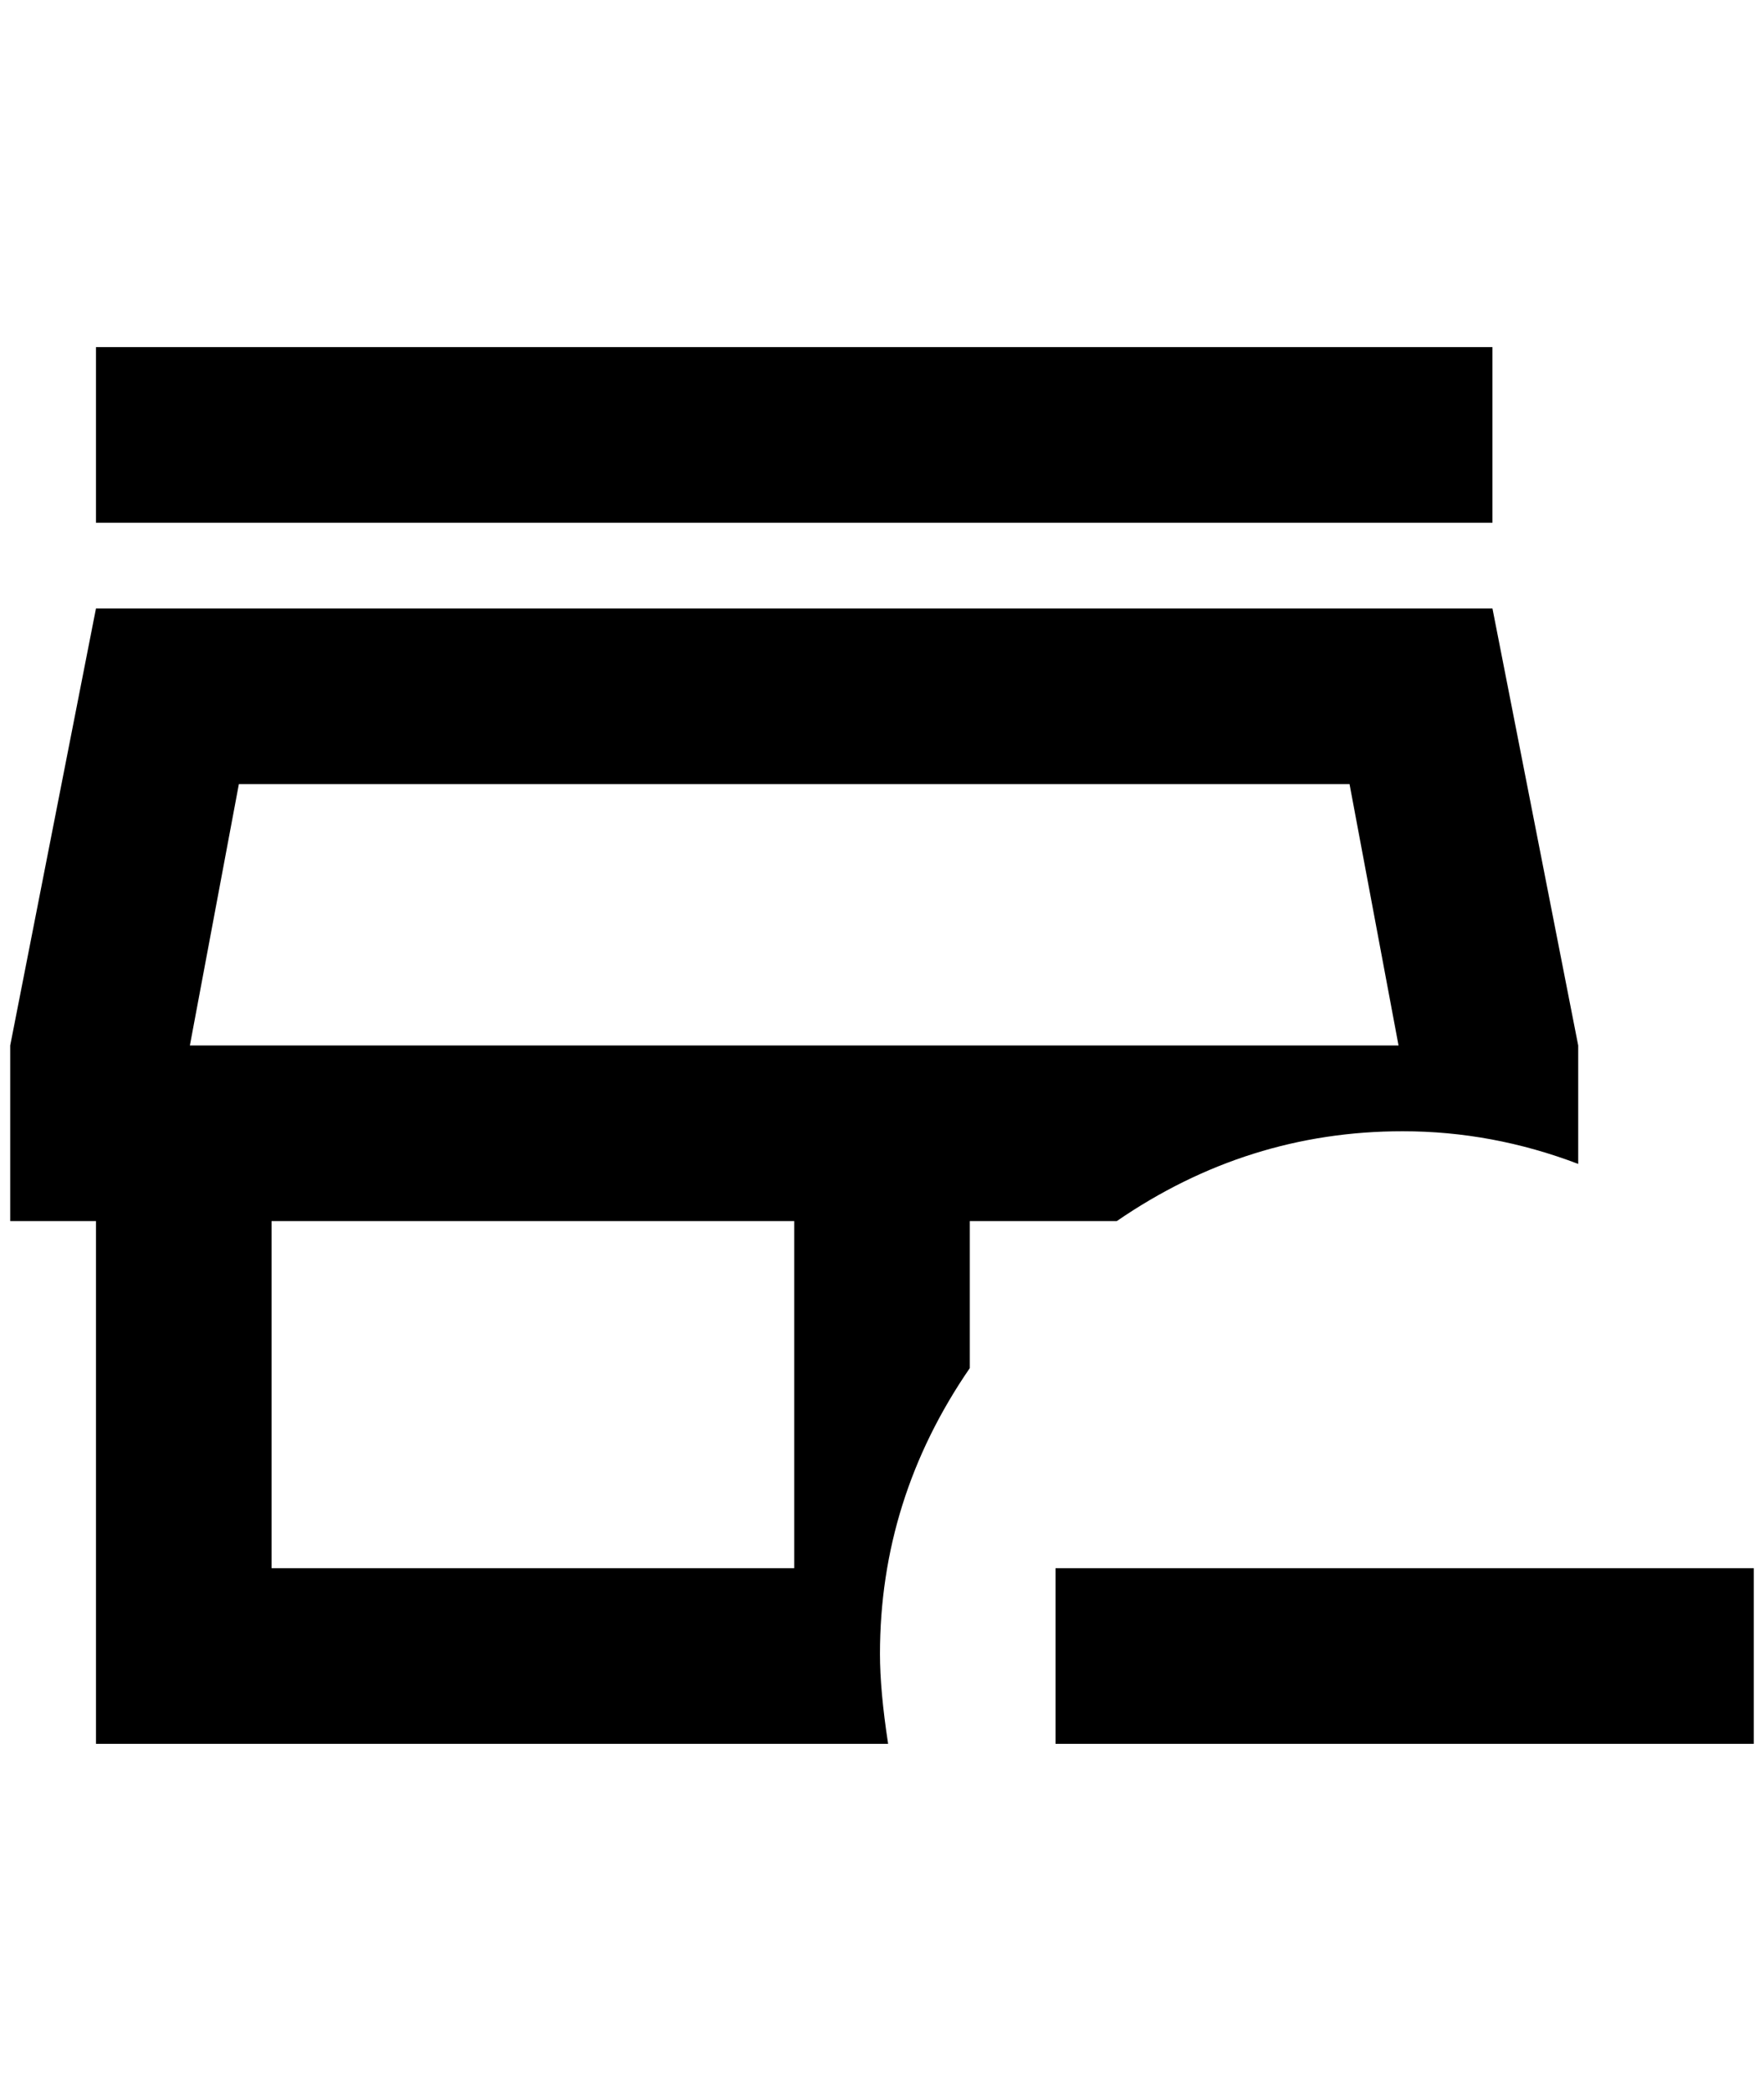 <?xml version="1.0" standalone="no"?>
<!DOCTYPE svg PUBLIC "-//W3C//DTD SVG 1.1//EN" "http://www.w3.org/Graphics/SVG/1.1/DTD/svg11.dtd" >
<svg xmlns="http://www.w3.org/2000/svg" xmlns:xlink="http://www.w3.org/1999/xlink" version="1.1" viewBox="-10 0 1728 2048">
   <path fill="currentColor"
d="M1452 512h-1368v-172h1368v172zM1084 1196h-144v144q-88 128 -88 280q0 36 8 88h-776v-512h-84v-172l84 -428h1368l84 428v116q-84 -32 -172 -32q-152 0 -280 88zM768 1196h-512v340h512v-340zM1360 1024l-48 -256h-1088l-48 256h1184zM1024 1536v172h684v-172h-684z" />
</svg>
